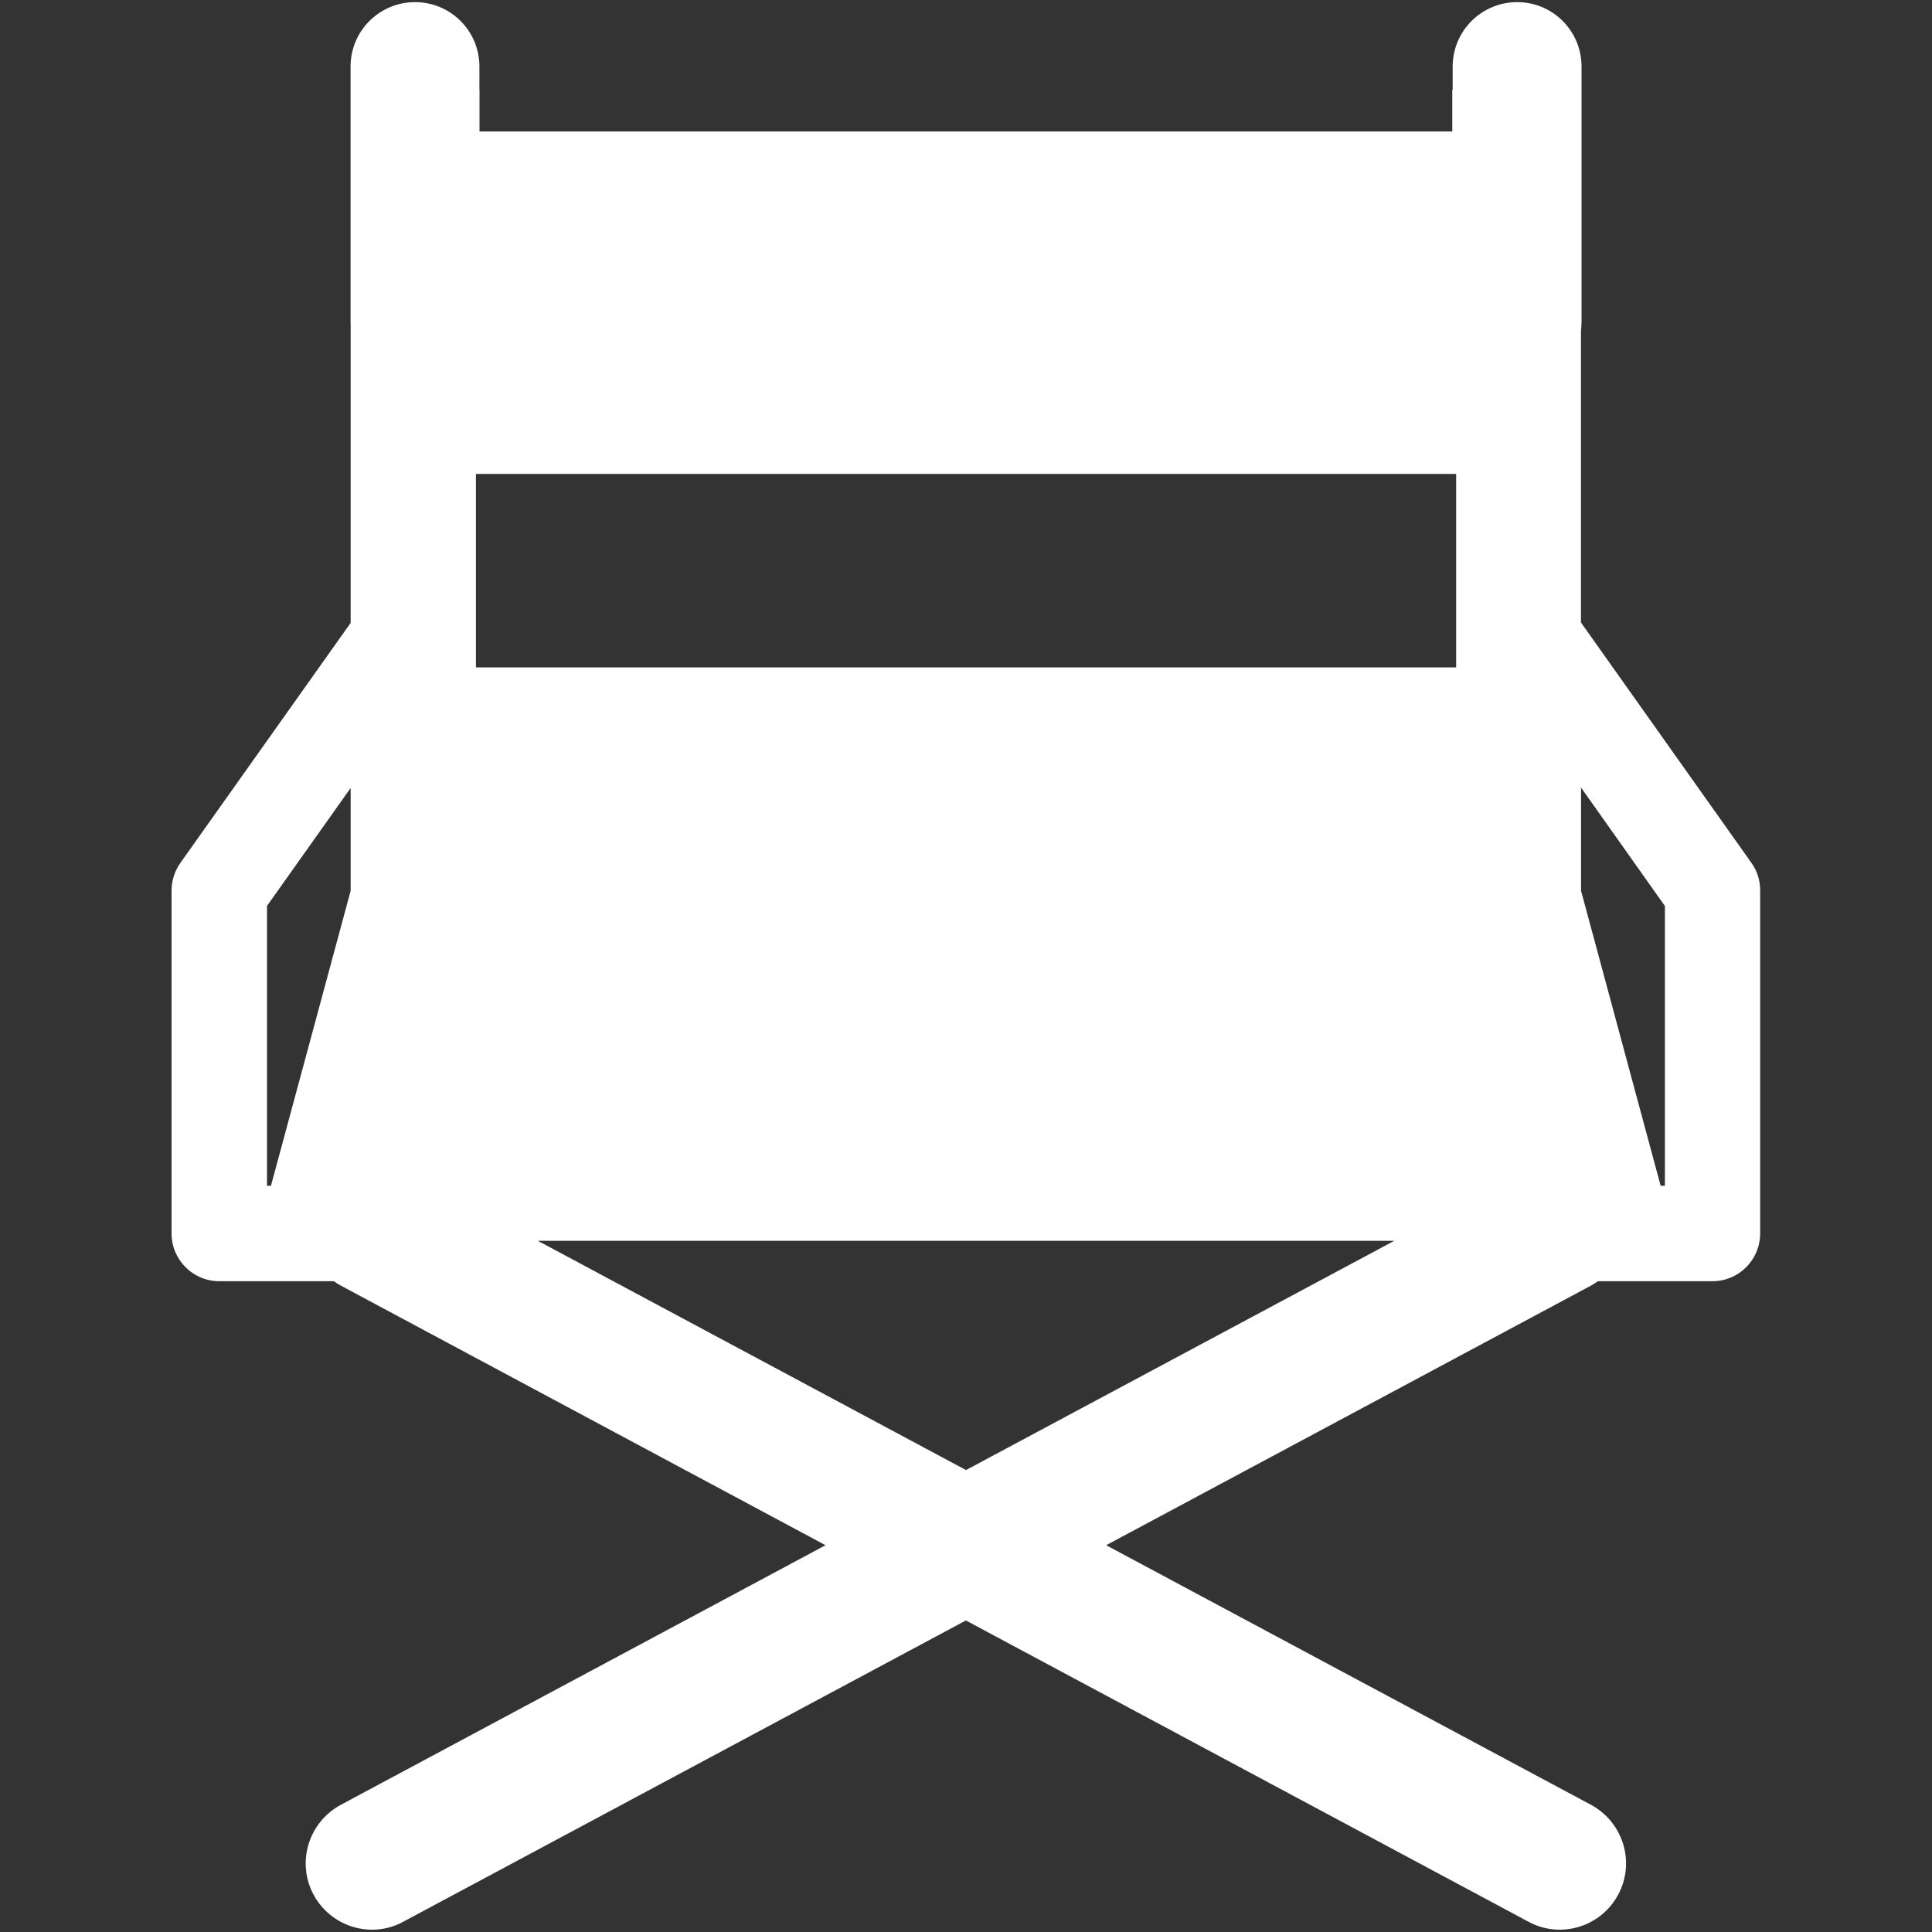 <?xml version="1.0" encoding="utf-8"?>
<!-- Generator: Adobe Illustrator 16.0.0, SVG Export Plug-In . SVG Version: 6.00 Build 0)  -->
<!DOCTYPE svg PUBLIC "-//W3C//DTD SVG 1.1//EN" "http://www.w3.org/Graphics/SVG/1.1/DTD/svg11.dtd">
<svg version="1.1" id="Capa_1" xmlns="http://www.w3.org/2000/svg" xmlns:xlink="http://www.w3.org/1999/xlink" x="0px" y="0px"
	 width="20px" height="20px" viewBox="234.853 234.853 20 20" enable-background="new 234.853 234.853 20 20" xml:space="preserve">
<rect x="234.853" y="234.853" width="20" height="20" fill="#333333" stroke="none"/>
<g>
	<path fill="#FFFFFF" d="M252.985,243.787l-1.766-2.49v-1.145v-1.873c0.003-0.03,0.006-0.06,0.006-0.09v-2.647
		c0-0.369-0.298-0.667-0.666-0.667c-0.369,0-0.668,0.298-0.668,0.667v0.241h-0.004v0.431h-10.07v-0.431h-0.001v-0.241
		c0-0.369-0.298-0.667-0.667-0.667c-0.368,0-0.667,0.298-0.667,0.667v2.647c0,0.008,0.001,0.017,0.001,0.025v1.938v1.149
		l-1.763,2.485c-0.059,0.084-0.091,0.184-0.091,0.286v3.55c0,0.272,0.221,0.494,0.494,0.494h1.186
		c0.023,0.017,0.046,0.031,0.071,0.045l5.019,2.688l-5.019,2.688c-0.334,0.181-0.46,0.596-0.281,0.93
		c0.124,0.23,0.361,0.362,0.605,0.362c0.11,0,0.221-0.026,0.323-0.082l5.825-3.119l5.824,3.119c0.104,0.056,0.214,0.082,0.323,0.082
		c0.245,0,0.482-0.132,0.605-0.362c0.18-0.334,0.053-0.749-0.28-0.93l-5.02-2.688l5.02-2.688c0.024-0.014,0.048-0.028,0.07-0.045
		h1.187c0.272,0,0.493-0.222,0.493-0.494v-3.55C253.075,243.971,253.045,243.871,252.985,243.787z M238.483,244.074l-0.825,3.054
		h-0.041v-2.897l0.866-1.221V244.074z M244.853,250.071l-4.432-2.373h8.865L244.853,250.071z M249.927,241.762h-10.147v-2.003
		h10.147V241.762z M252.088,247.128h-0.044l-0.824-3.054v-1.068l0.868,1.226V247.128z"/>
</g>
</svg>
